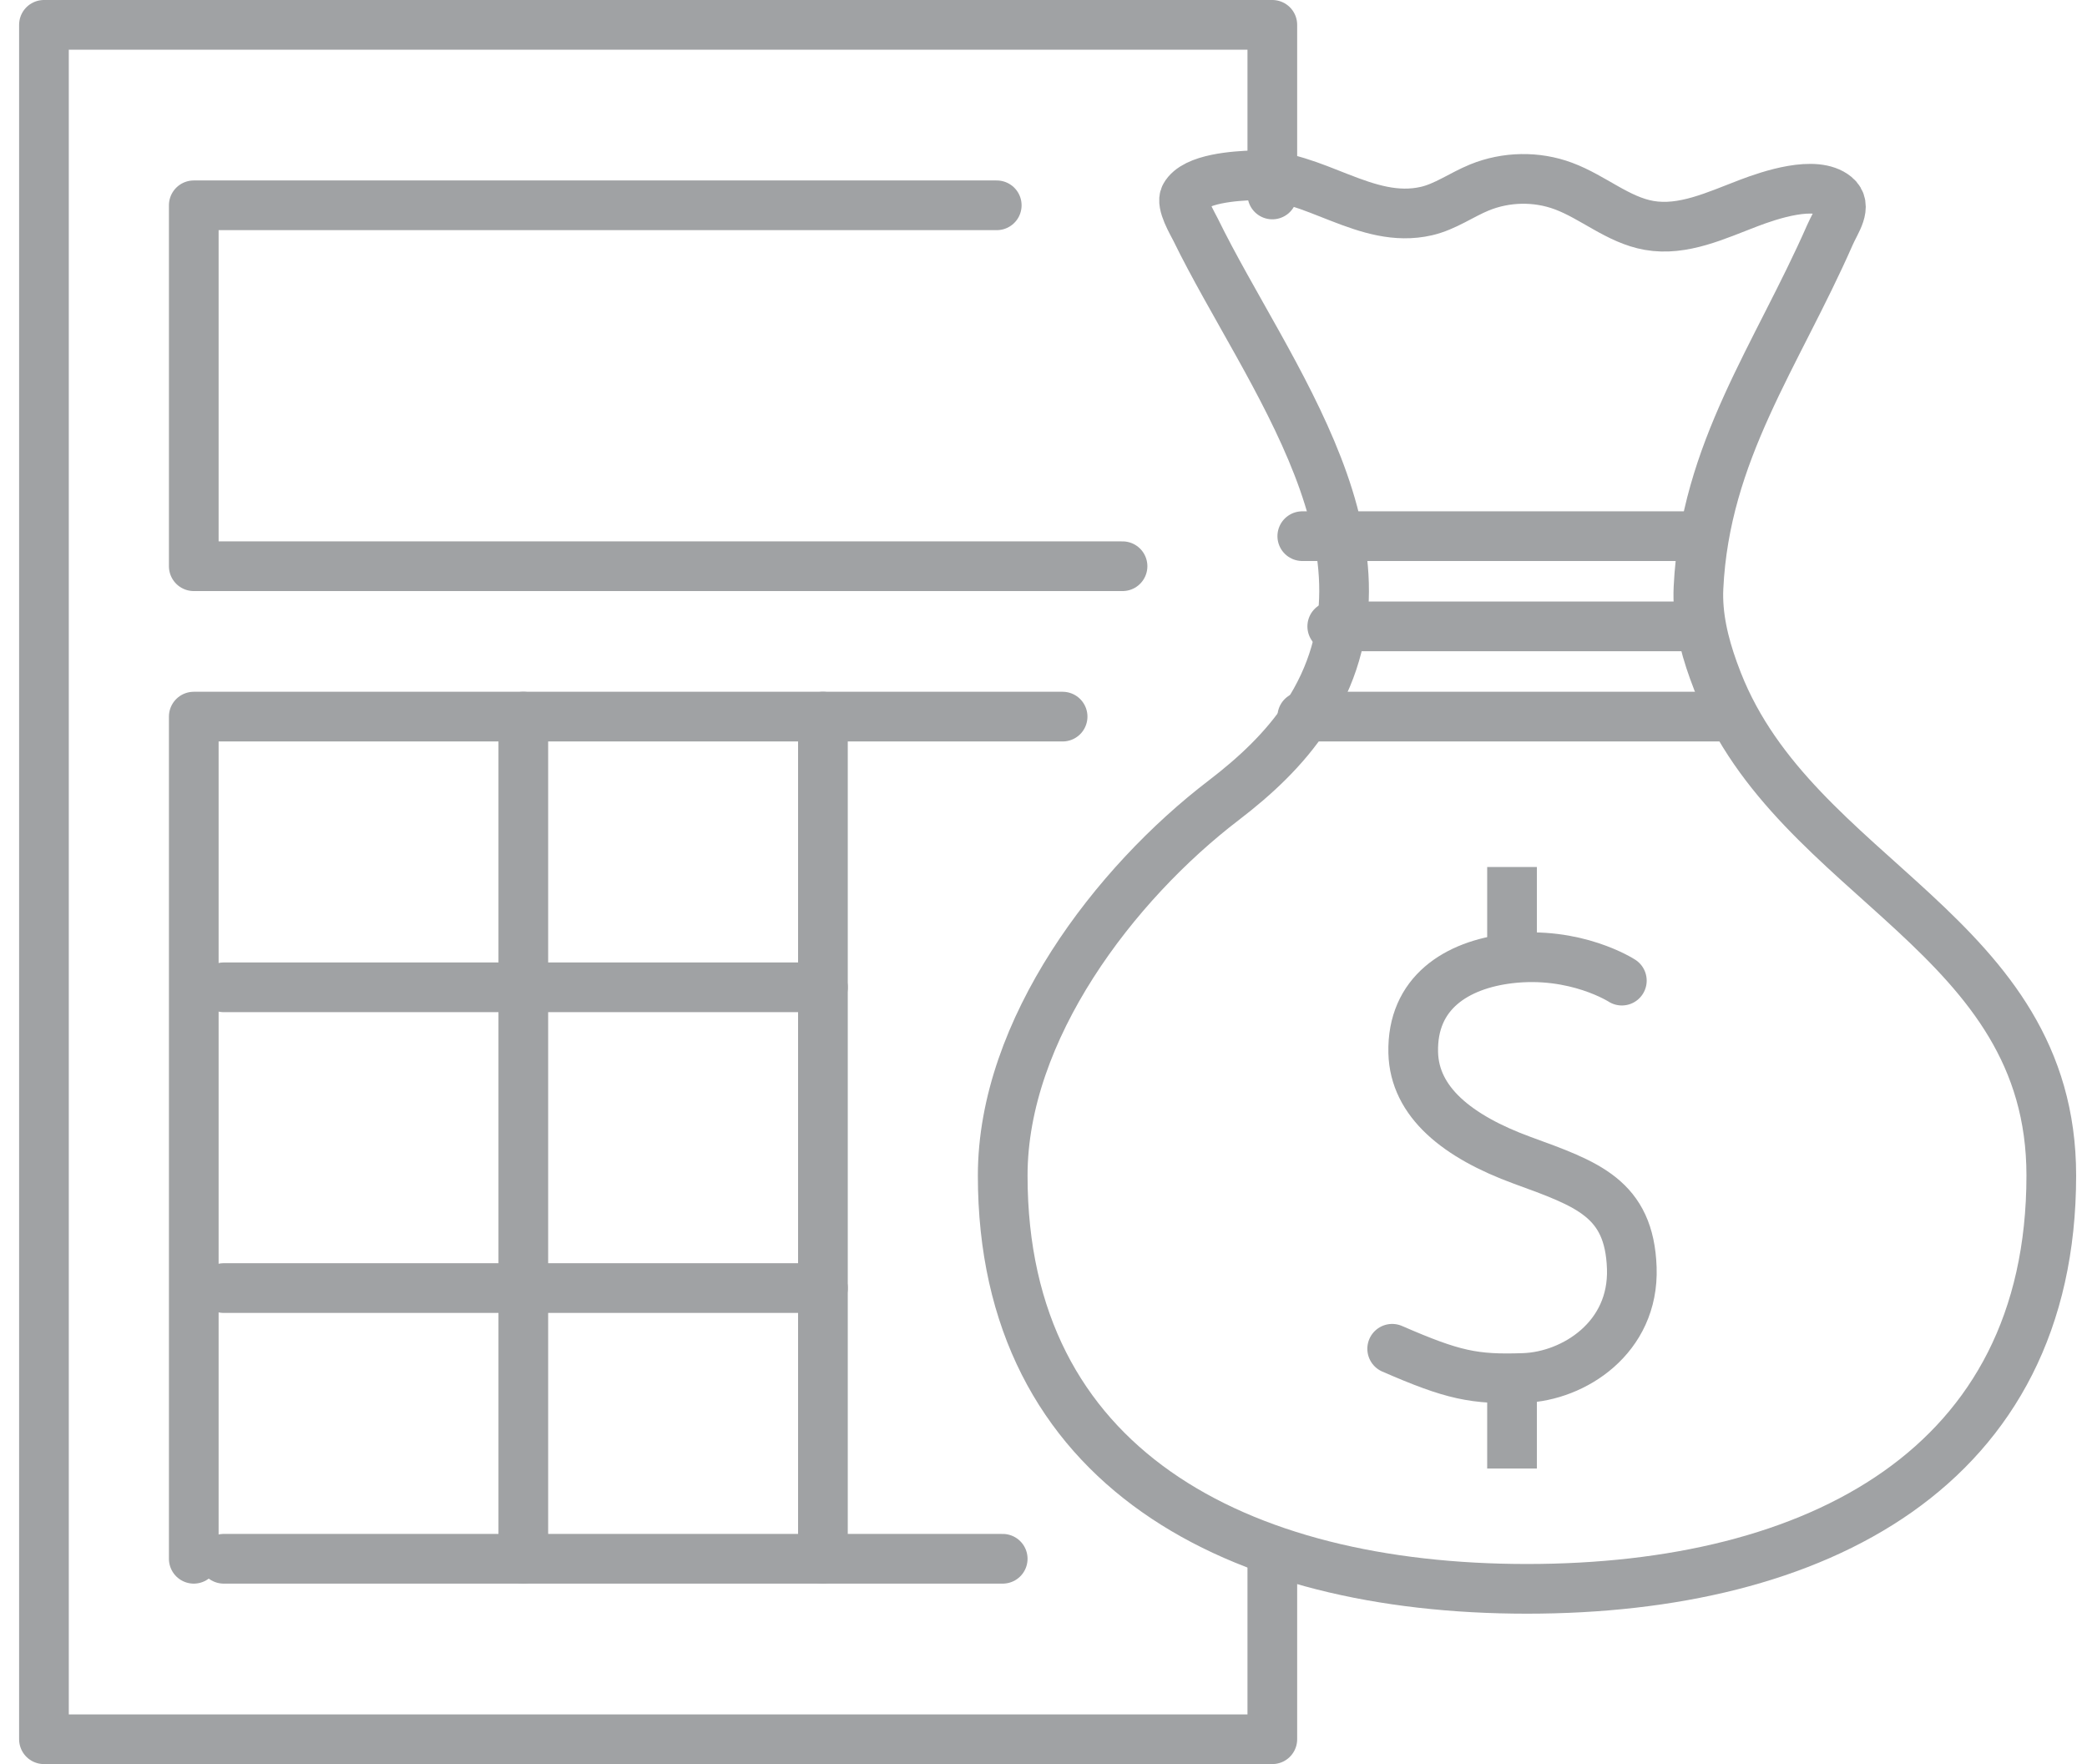 <?xml version="1.0" encoding="UTF-8"?>
<svg width="84px" height="71px" viewBox="0 0 84 71" version="1.1" xmlns="http://www.w3.org/2000/svg" xmlns:xlink="http://www.w3.org/1999/xlink">
    <!-- Generator: Sketch 53.2 (72643) - https://sketchapp.com -->
    <title>Group 31 Copy 2</title>
    <desc>Created with Sketch.</desc>
    <g id="Page-1" stroke="none" stroke-width="1" fill="none" fill-rule="evenodd">
        <g id="Assets-Copy" transform="translate(-555, -309)" stroke="#A0A2A4" stroke-width="2">
            <g id="Group-31-Copy-2" transform="translate(556, 310)">
                <g id="Group-31-Copy">
                    <path d="M64.278,38.468 C64.278,38.468 62.416,37.26 59.749,37.58 C57.634,37.834 55.824,38.953 55.881,41.364 C55.929,43.355 57.659,44.745 60.269,45.7 C62.881,46.654 64.581,47.221 64.678,50.033 C64.776,52.847 62.336,54.391 60.334,54.46 C58.329,54.53 57.484,54.351 55.034,53.285" id="Stroke-1" stroke-linecap="round"></path>
                    <path d="M59.858,33.895 L59.858,37.526" id="Stroke-3"></path>
                    <path d="M59.858,58.105 L59.858,54.474" id="Stroke-5"></path>
                    <path d="M67.962,25.976 C67.577,24.905 67.308,23.783 67.363,22.652 C67.627,17.182 70.516,13.321 72.654,8.454 C72.89,7.914 73.375,7.292 72.883,6.891 C72.07,6.221 70.21,6.858 69.38,7.174 C68.084,7.666 66.741,8.313 65.374,8.072 C64.126,7.854 63.116,6.928 61.925,6.487 C60.846,6.085 59.618,6.108 58.548,6.544 C57.825,6.84 57.173,7.32 56.412,7.495 C53.968,8.057 51.872,5.97 49.453,6.055 C48.752,6.08 47.088,6.171 46.695,6.888 C46.521,7.204 46.989,7.975 47.125,8.25 C49.977,14.086 55.88,21.249 51.579,27.807 C50.703,29.142 49.52,30.241 48.257,31.207 C43.871,34.559 39.358,40.44 39.358,46.313 C39.358,58.073 48.806,62.947 60.46,62.947 C72.115,62.947 81.561,58.073 81.563,46.313 C81.563,36.564 71.282,34.454 68.134,26.433 C68.074,26.28 68.017,26.129 67.962,25.976 Z" id="Stroke-7" stroke-linecap="round" stroke-linejoin="round"></path>
                    <path d="M51.416,20.579 L67.093,20.579" id="Stroke-9" stroke-linecap="round"></path>
                    <path d="M52.622,24.211 L67.093,24.211" id="Stroke-11" stroke-linecap="round"></path>
                    <path d="M51.416,27.842 L68.299,27.842" id="Stroke-13" stroke-linecap="round"></path>
                    <polyline id="Stroke-15" stroke-linecap="round" stroke-linejoin="round" points="50.21 6.827 50.21 0 0.769 0 0.769 69 50.21 69 50.21 61.913"></polyline>
                    <polyline id="Stroke-17" stroke-linecap="round" stroke-linejoin="round" points="44.181 21.789 6.799 21.789 6.799 7.263 39.118 7.263"></polyline>
                    <polyline id="Stroke-19" stroke-linecap="round" stroke-linejoin="round" points="6.799 61.737 6.799 27.842 41.769 27.842"></polyline>
                    <path d="M8.005,50.842 L32.122,50.842" id="Stroke-21" stroke-linecap="round" stroke-linejoin="round"></path>
                    <path d="M8.005,38.737 L32.122,38.737" id="Stroke-23" stroke-linecap="round" stroke-linejoin="round"></path>
                    <path d="M20.063,27.842 L20.063,61.737" id="Stroke-25" stroke-linecap="round" stroke-linejoin="round"></path>
                    <path d="M32.122,27.842 L32.122,61.737" id="Stroke-27" stroke-linecap="round" stroke-linejoin="round"></path>
                    <path d="M8.005,61.737 L39.358,61.737" id="Stroke-29" stroke-linecap="round" stroke-linejoin="round"></path>
                </g>
            </g>
        </g>
    </g>
</svg>